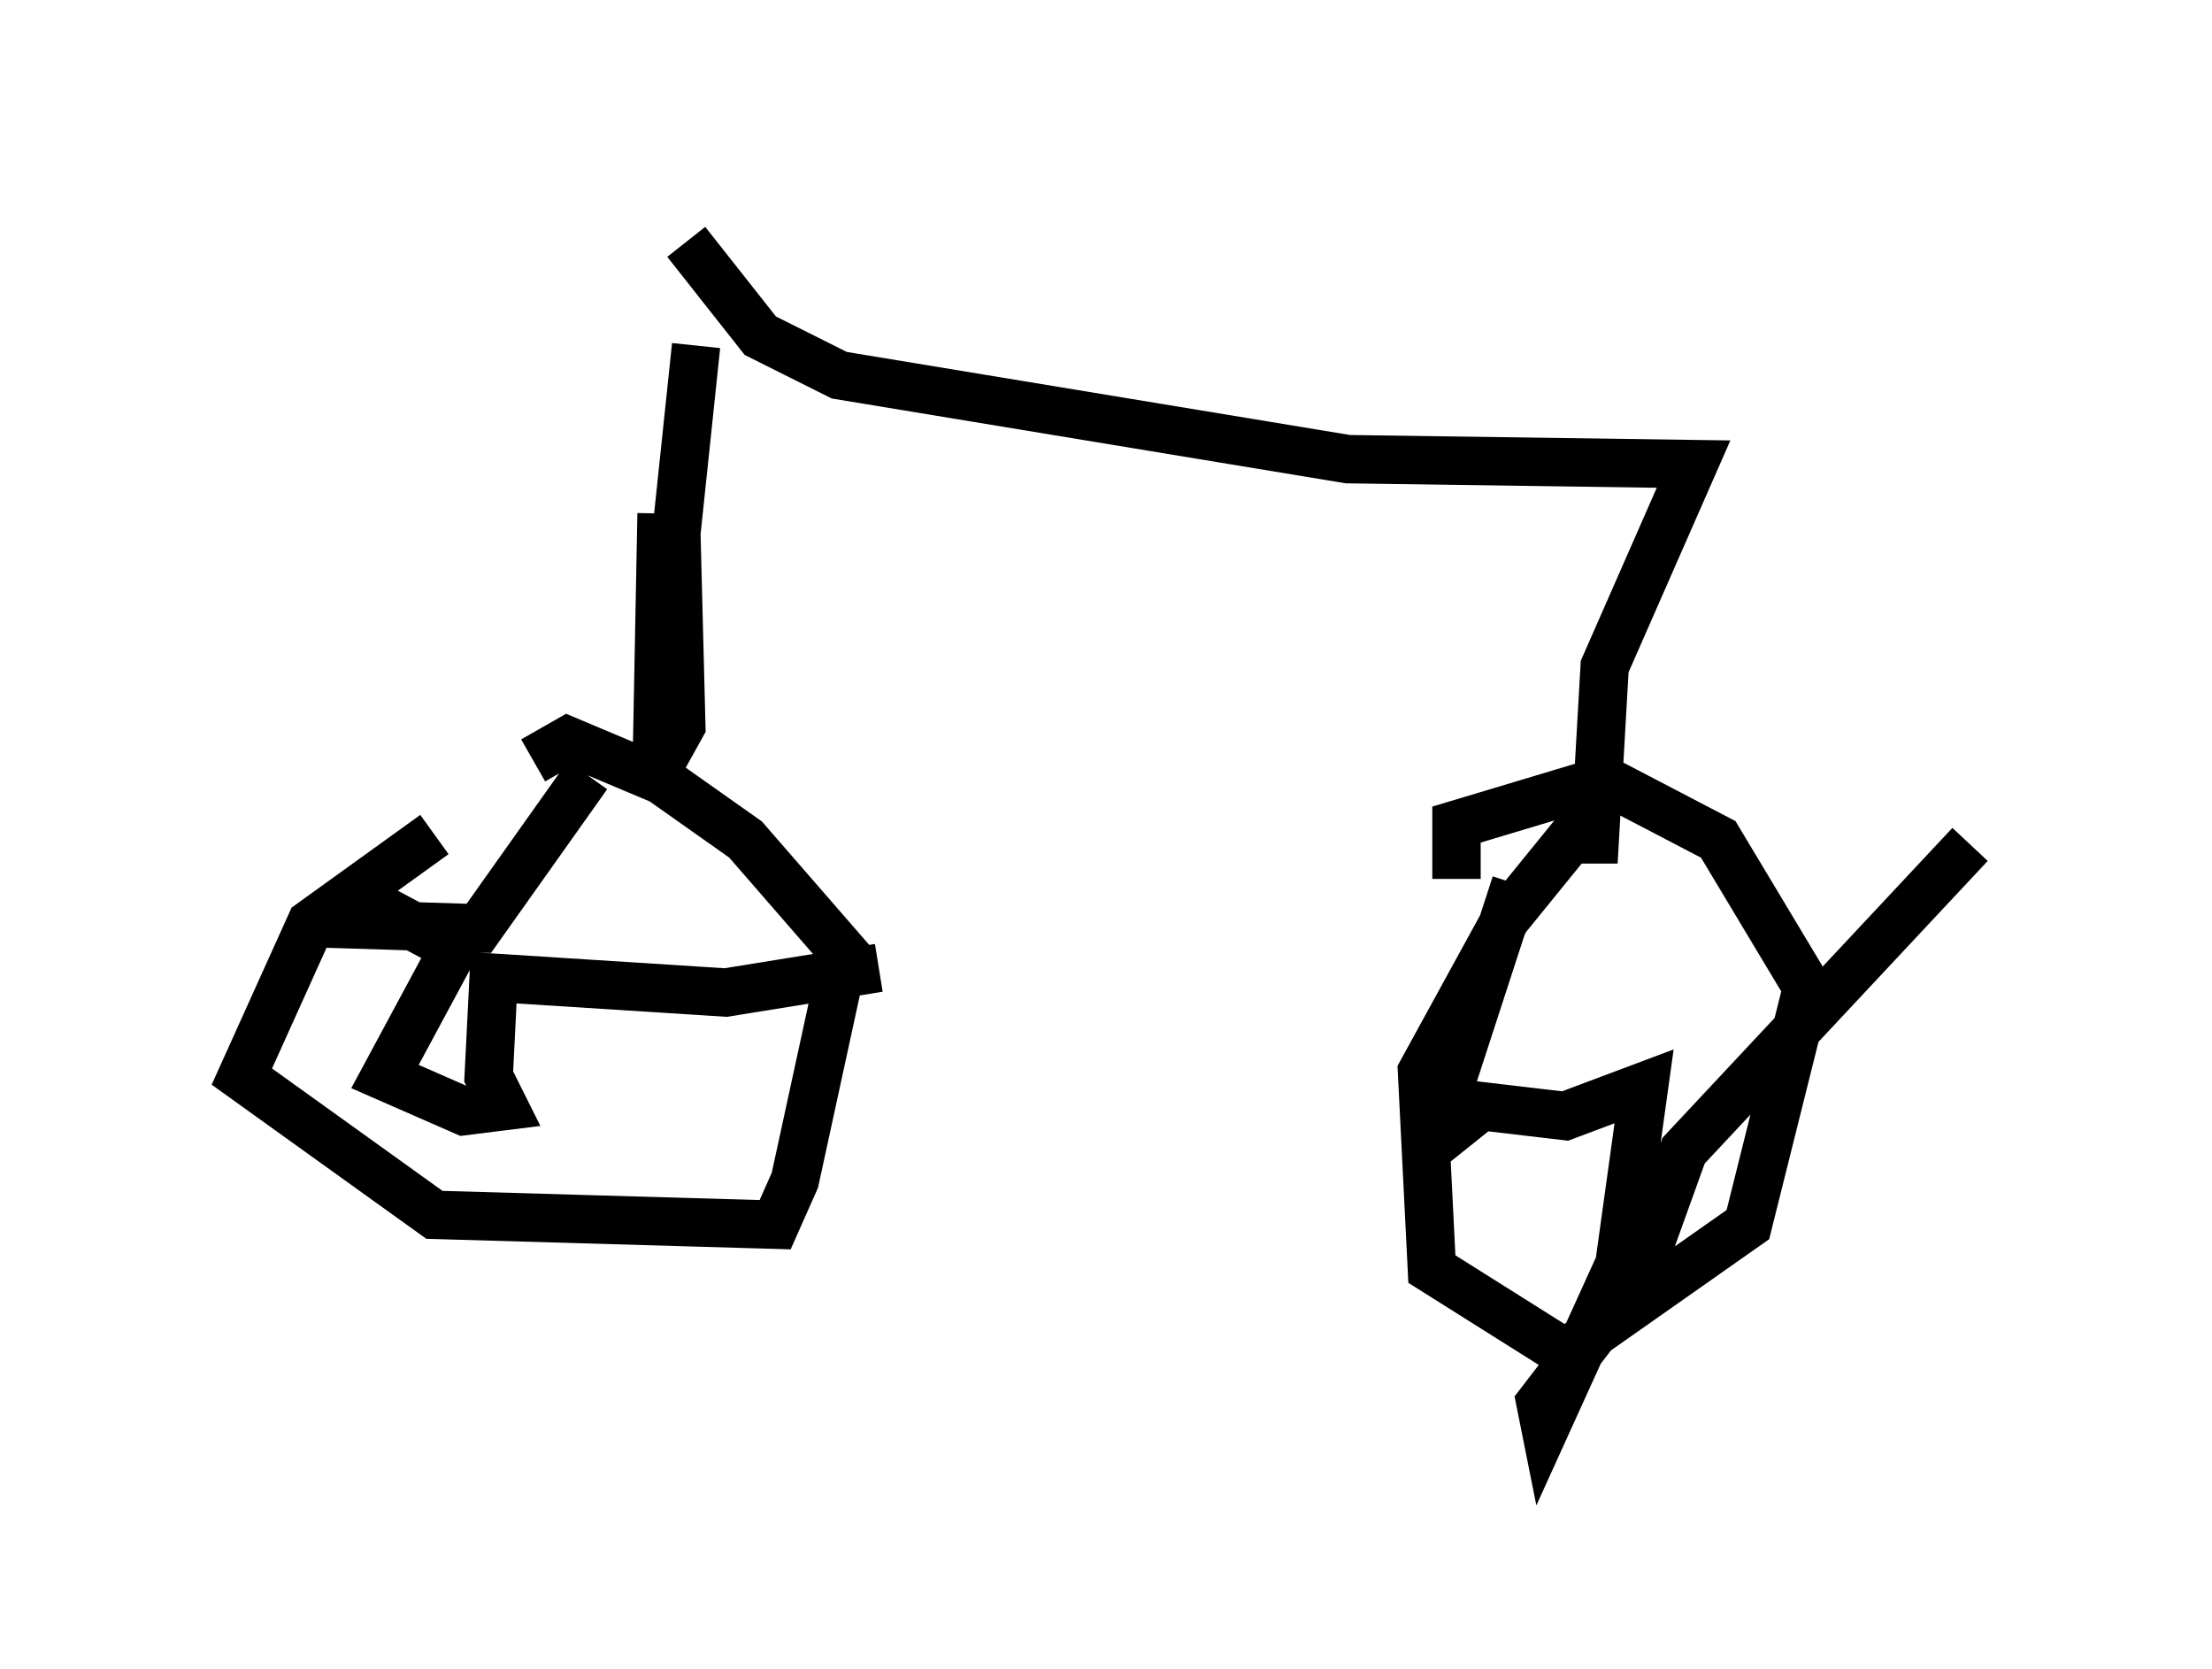 <?xml version="1.0" encoding="utf-8" ?>
<svg baseProfile="full" height="34.5" version="1.1" width="45.73" xmlns="http://www.w3.org/2000/svg" xmlns:ev="http://www.w3.org/2001/xml-events" xmlns:xlink="http://www.w3.org/1999/xlink"><defs /><rect fill="white" height="34.5" width="45.73" x="0" y="0" /><path d="M12.044, 16.433 m-3.063, 0.817 l-2.552, 1.838 -1.429, 3.165 l3.981, 2.858 7.044, 0.204 l0.408, -0.919 1.021, -4.696 l-2.042, -2.348 -1.735, -1.225 l-1.94, -0.817 -0.715, 0.408 m1.123, 0.306 l-2.246, 3.165 -3.267, -0.102 l1.225, -0.306 1.531, 0.817 l-1.429, 2.654 1.633, 0.715 l0.817, -0.102 -0.306, -0.613 l0.102, -2.042 4.798, 0.306 l3.165, -0.51 m-3.777, -12.863 l-0.408, 3.879 0.102, 3.981 l-0.51, 0.919 0.102, -5.308 m0.51, -5.615 l1.531, 1.94 1.633, 0.817 l10.515, 1.735 7.146, 0.102 l-1.838, 4.185 -0.204, 3.573 l-0.51, 0.0 -1.327, 1.633 l-1.735, 3.165 0.204, 4.083 l2.756, 1.735 3.777, -2.654 l1.225, -4.9 -1.838, -3.063 l-2.348, -1.225 -3.063, 0.919 l0.0, 1.123 m1.225, 0.102 l-1.429, 4.39 0.204, 0.613 l0.51, -0.408 1.735, 0.204 l1.633, -0.613 -0.51, 3.675 l-1.531, 3.369 -0.102, -0.51 l2.042, -2.654 0.919, -2.552 l5.921, -6.329 " fill="none" stroke="black" stroke-width="1" /></svg>